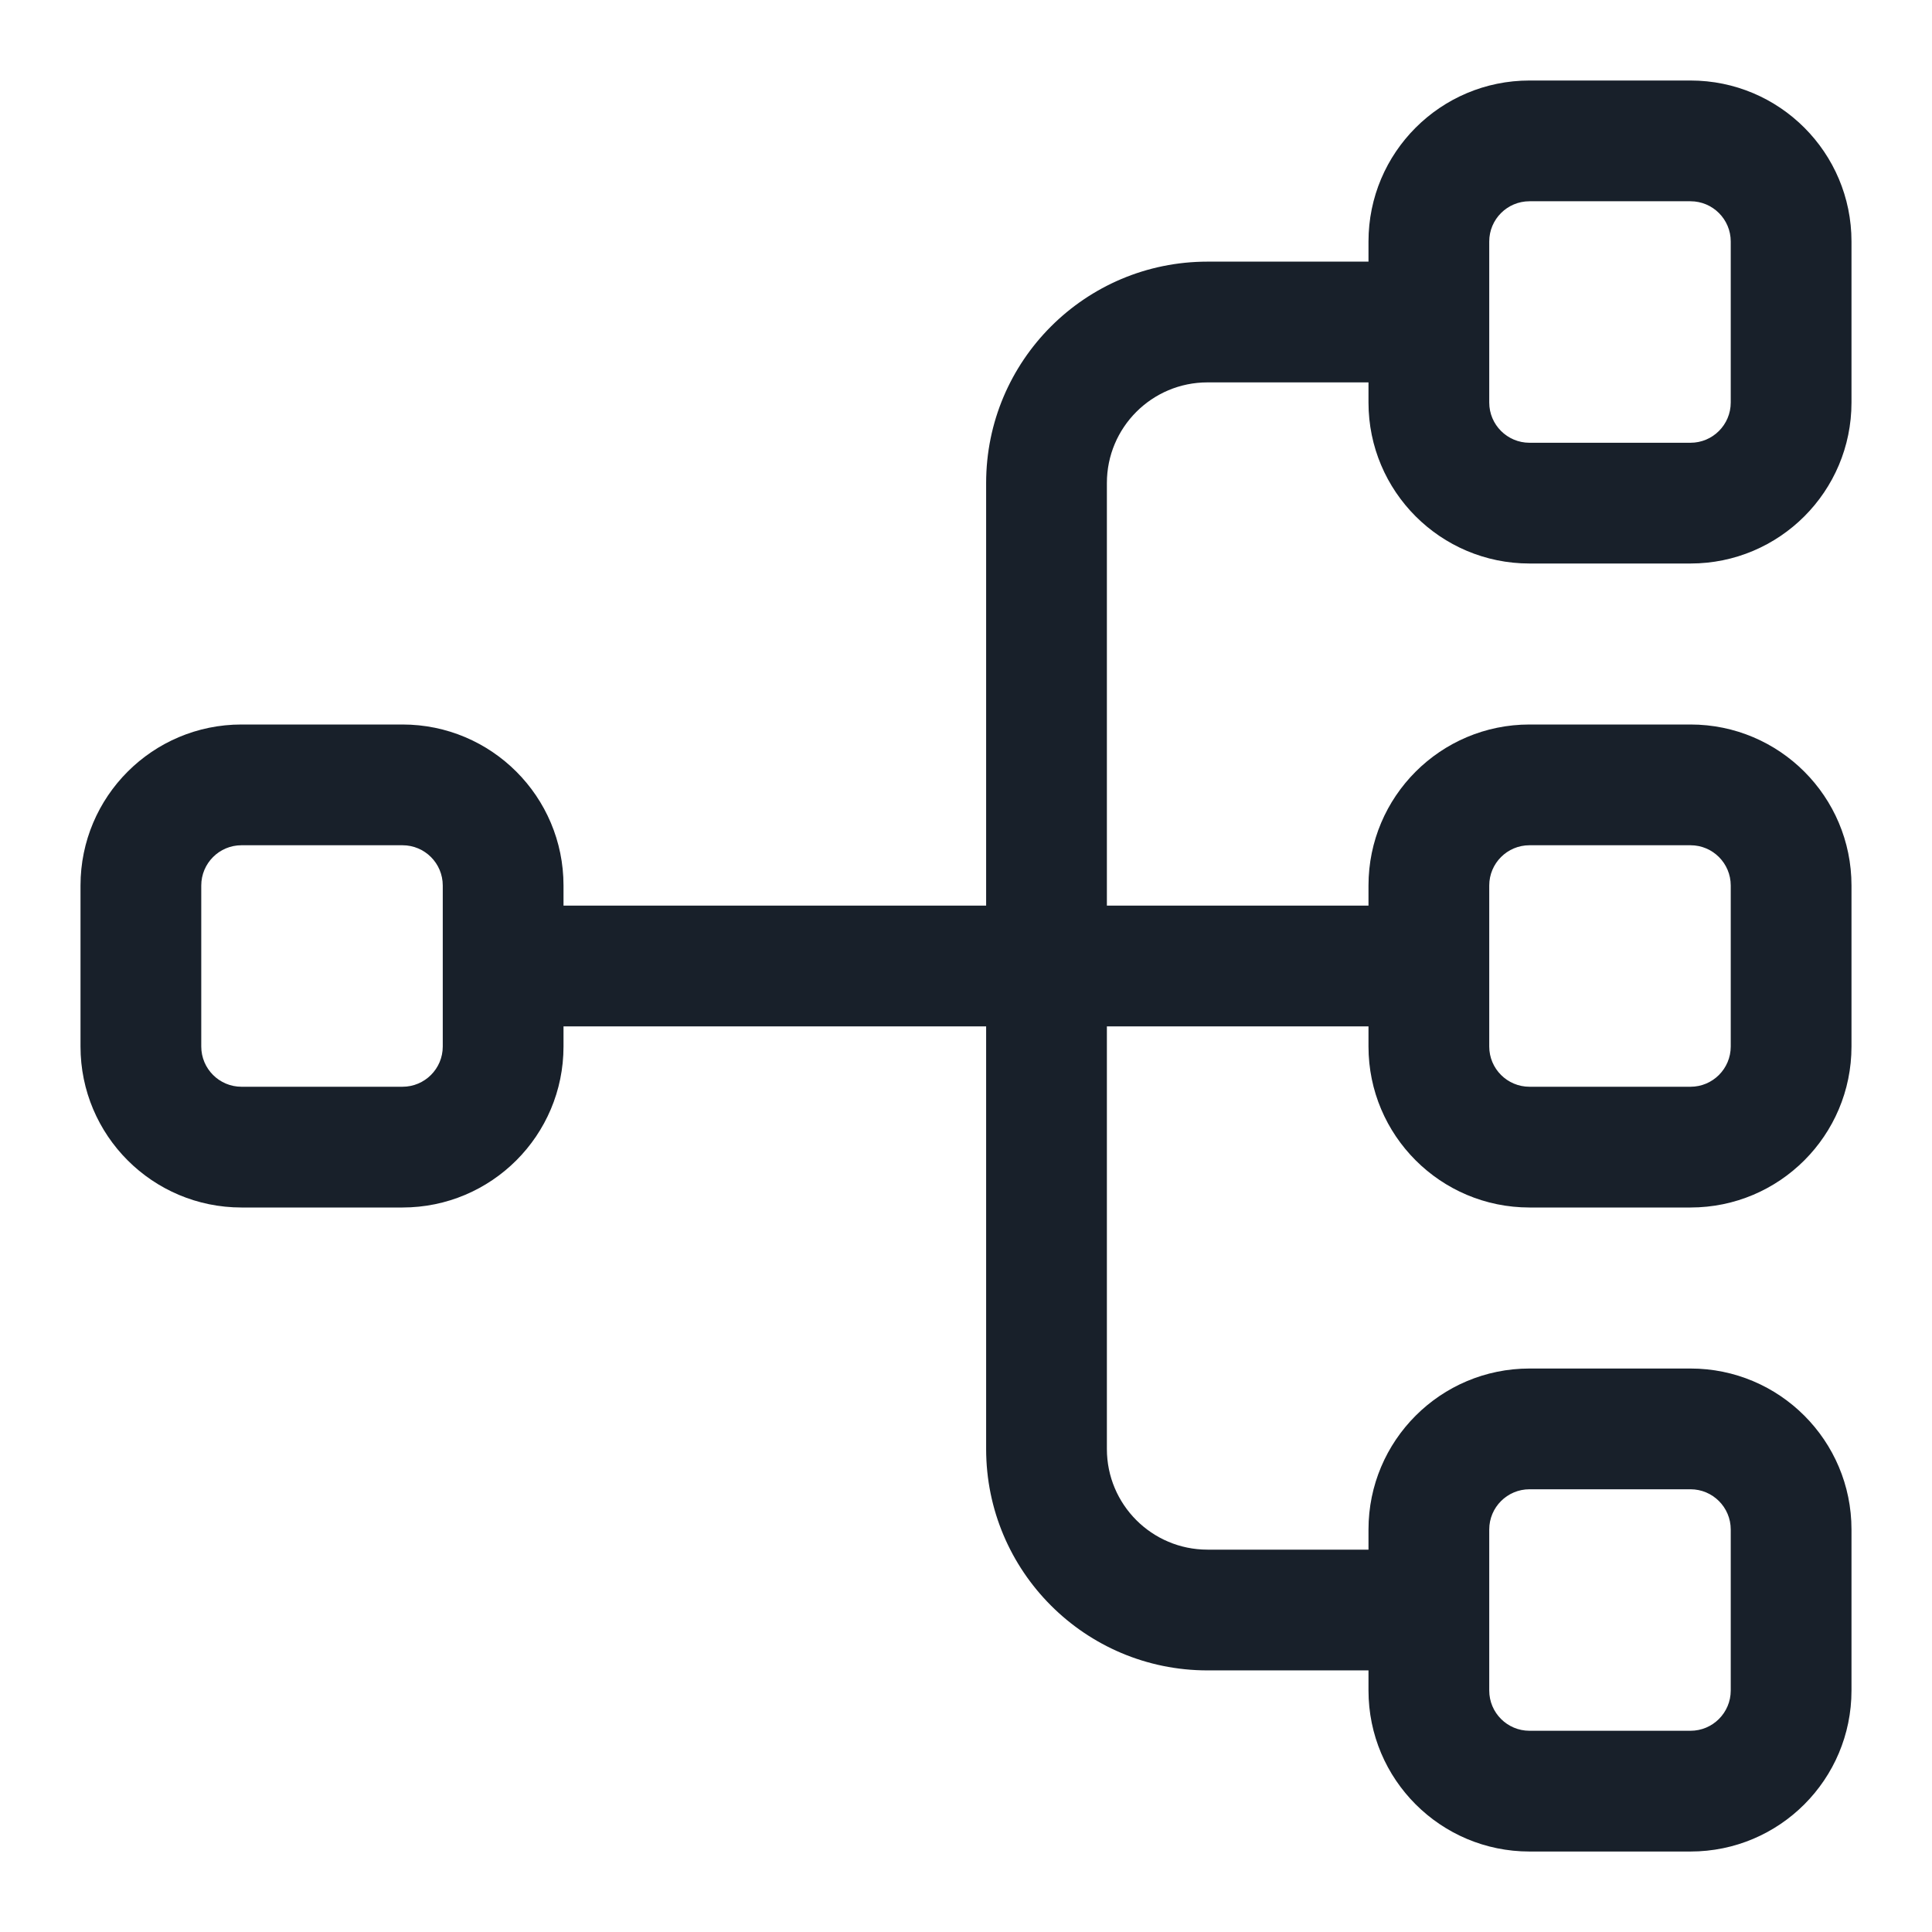 <svg width="64" height="64" viewBox="0 0 64 64" fill="none" xmlns="http://www.w3.org/2000/svg">
<g clip-path="url(#clip0_3783_8828)">
<path fill-rule="evenodd" clip-rule="evenodd" d="M50.667 2.667C47.721 2.667 45.333 5.055 45.333 8V8.667H40C35.95 8.667 32.667 11.95 32.667 16V30H18.667V29.334C18.667 26.388 16.279 24 13.333 24H8C5.054 24 2.667 26.388 2.667 29.334V34.667C2.667 37.612 5.054 40 8 40H13.333C16.279 40 18.667 37.612 18.667 34.667V34H32.667V48C32.667 52.05 35.95 55.334 40 55.334H45.333V56C45.333 58.946 47.721 61.334 50.667 61.334H56C58.946 61.334 61.333 58.946 61.333 56V50.667C61.333 47.721 58.946 45.334 56 45.334H50.667C47.721 45.334 45.333 47.721 45.333 50.667V51.334H40C38.159 51.334 36.667 49.841 36.667 48V34H45.333V34.667C45.333 37.612 47.721 40 50.667 40H56C58.946 40 61.333 37.612 61.333 34.667V29.334C61.333 26.388 58.946 24 56 24H50.667C47.721 24 45.333 26.388 45.333 29.334V30H36.667V16C36.667 14.159 38.159 12.667 40 12.667H45.333V13.334C45.333 16.279 47.721 18.667 50.667 18.667H56C58.946 18.667 61.333 16.279 61.333 13.334V8C61.333 5.055 58.946 2.667 56 2.667H50.667ZM57.333 8C57.333 7.264 56.736 6.667 56 6.667H50.667C49.93 6.667 49.333 7.264 49.333 8V13.334C49.333 14.07 49.93 14.667 50.667 14.667H56C56.736 14.667 57.333 14.07 57.333 13.334V8ZM14.667 29.334C14.667 28.597 14.07 28 13.333 28H8C7.264 28 6.667 28.597 6.667 29.334V34.667C6.667 35.403 7.264 36 8 36H13.333C14.07 36 14.667 35.403 14.667 34.667V29.334ZM49.333 29.334C49.333 28.597 49.93 28 50.667 28H56C56.736 28 57.333 28.597 57.333 29.334V34.667C57.333 35.403 56.736 36 56 36H50.667C49.93 36 49.333 35.403 49.333 34.667V29.334ZM57.333 50.667C57.333 49.931 56.736 49.334 56 49.334H50.667C49.93 49.334 49.333 49.931 49.333 50.667V56C49.333 56.737 49.93 57.334 50.667 57.334H56C56.736 57.334 57.333 56.737 57.333 56V50.667Z" fill="#18202A"/>
</g>
<defs>
<clipPath id="clip0_3783_8828">
<rect width="64" height="64" fill="white"/>
</clipPath>
</defs>
</svg>
